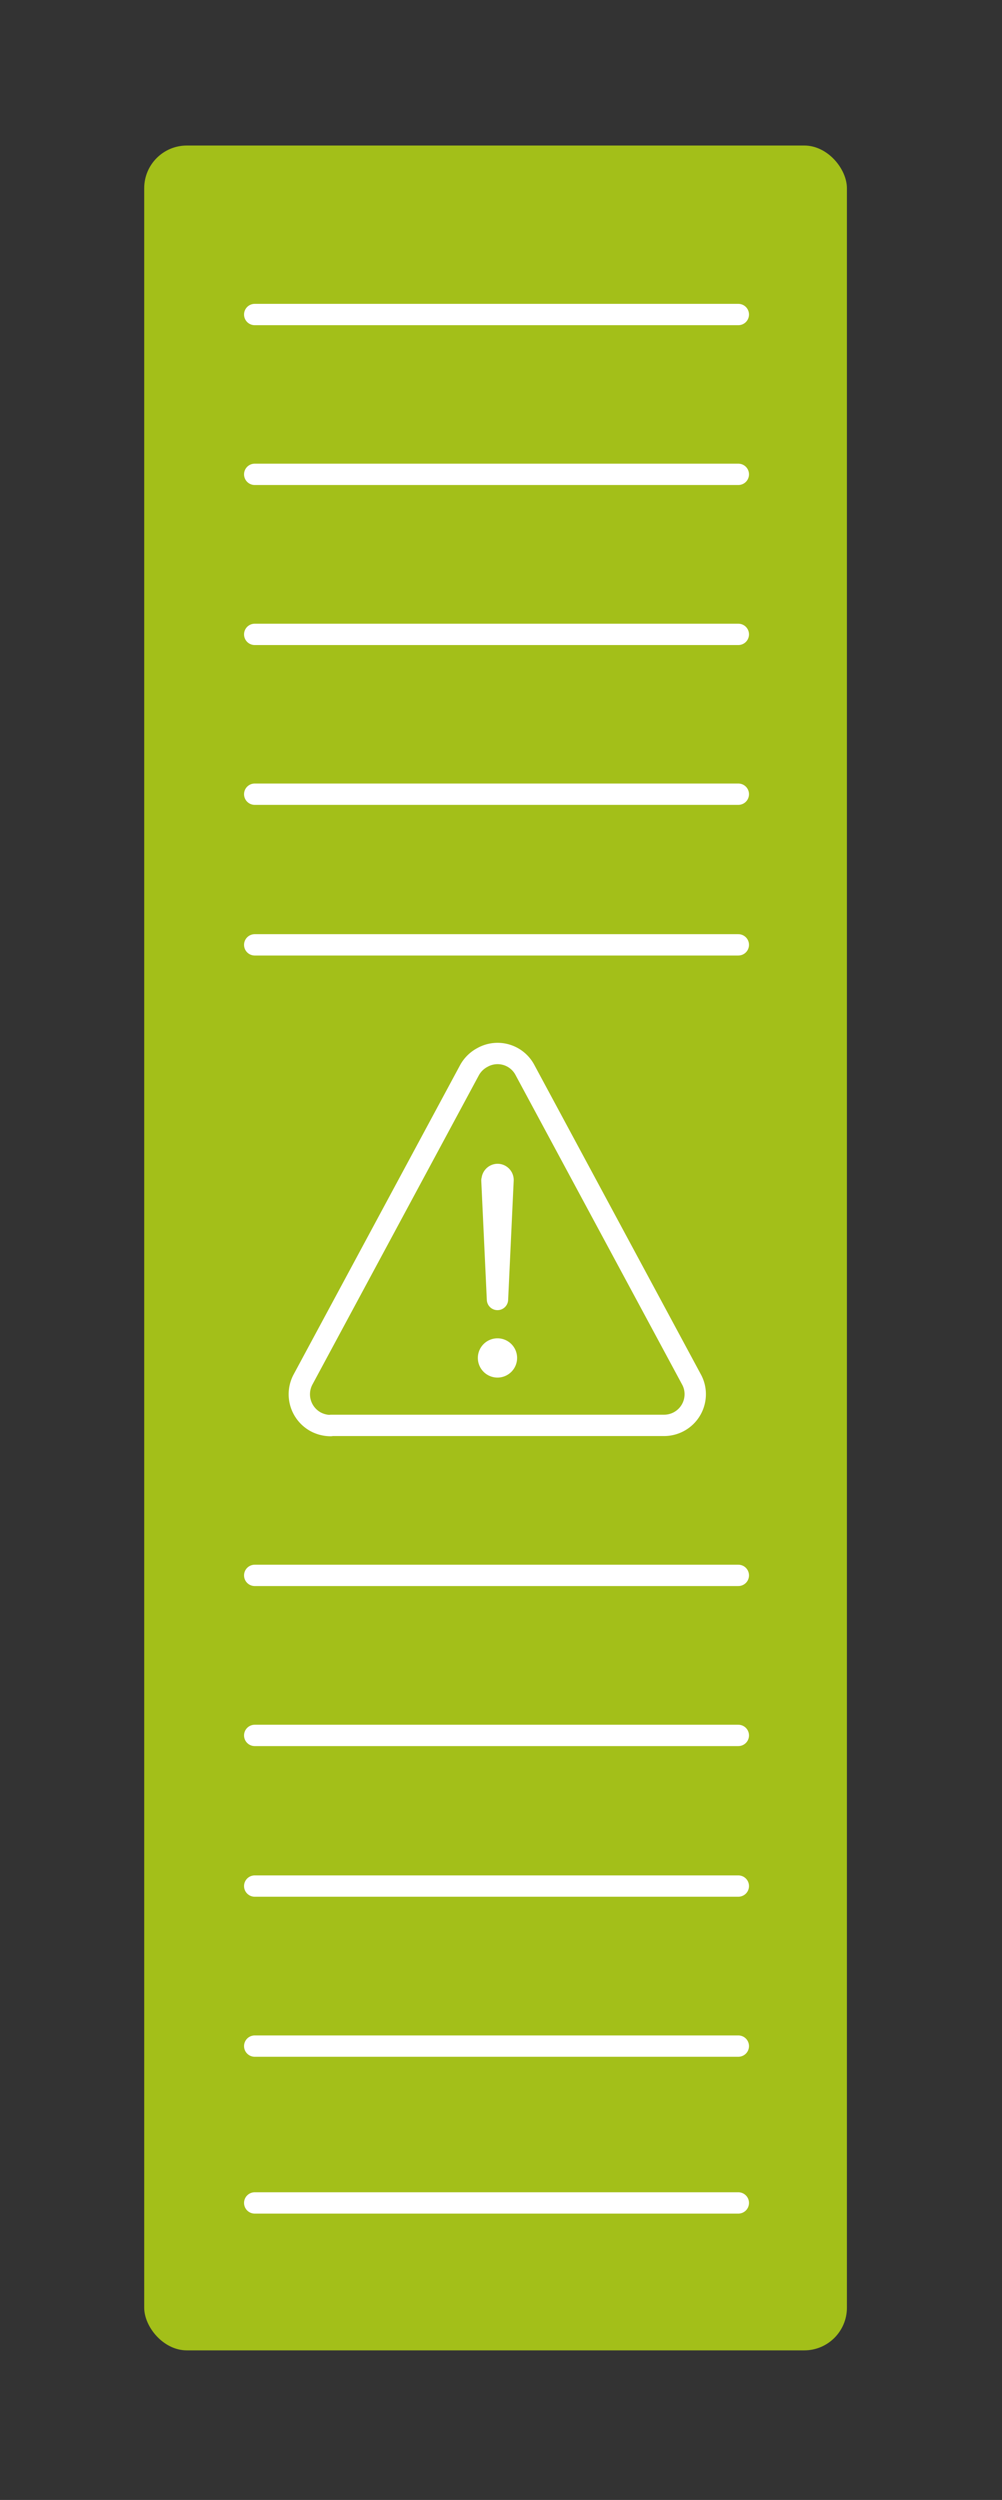 <svg xmlns="http://www.w3.org/2000/svg" xmlns:xlink="http://www.w3.org/1999/xlink" viewBox="0 0 46.97 117.16"><rect x="0" y="0" width="46.97" height="117.16" fill="#333333" stroke="none"/><defs><style>.cls-1,.cls-3,.cls-5{fill:none;}.cls-2{fill:#a3bf19;}.cls-3,.cls-5{stroke:#fff;stroke-linecap:round;}.cls-4{clip-path:url(#clip-path);}.cls-5{stroke-linejoin:round;}.cls-6{fill:#fff;}</style><clipPath id="clip-path"><rect class="cls-1" x="12.78" y="48.09" width="21" height="20"/></clipPath></defs><g id="container"><g id="container_20ft_blue" data-name="container 20ft blue"><rect id="container-2" data-name="container" class="cls-2" x="6.76" y="6.82" width="32.94" height="103.33" rx="2"/><line id="Linie_182" data-name="Linie 182" class="cls-3" x1="11.94" y1="14.74" x2="34.61" y2="14.74"/><line id="Linie_183" data-name="Linie 183" class="cls-3" x1="11.94" y1="22.23" x2="34.61" y2="22.23"/><line id="Linie_187" data-name="Linie 187" class="cls-3" x1="11.94" y1="44.28" x2="34.61" y2="44.28"/><line id="Linie_191" data-name="Linie 191" class="cls-3" x1="11.94" y1="88.39" x2="34.61" y2="88.39"/><line id="Linie_184" data-name="Linie 184" class="cls-3" x1="11.94" y1="29.73" x2="34.61" y2="29.73"/><line id="Linie_190" data-name="Linie 190" class="cls-3" x1="11.94" y1="73.83" x2="34.61" y2="73.83"/><line id="Linie_189" data-name="Linie 189" class="cls-3" x1="11.94" y1="95.89" x2="34.61" y2="95.89"/><line id="Linie_194" data-name="Linie 194" class="cls-3" x1="11.94" y1="103.24" x2="34.61" y2="103.24"/><line id="Linie_185" data-name="Linie 185" class="cls-3" x1="11.94" y1="37.22" x2="34.61" y2="37.22"/><line id="Linie_188" data-name="Linie 188" class="cls-3" x1="11.94" y1="81.33" x2="34.61" y2="81.33"/><g class="cls-4"><g id="Gruppe_maskieren_174" data-name="Gruppe maskieren 174"><g id="warning-outline"><path id="Pfad_478" data-name="Pfad 478" class="cls-5" d="M15.52,66.8h15.6a1.46,1.46,0,0,0,1.47-1.46,1.43,1.43,0,0,0-.18-.7l-7.8-14.49a1.45,1.45,0,0,0-2-.59,1.48,1.48,0,0,0-.6.59l-7.8,14.49a1.47,1.47,0,0,0,.6,2,1.5,1.5,0,0,0,.69.17Z"/><path id="Pfad_479" data-name="Pfad 479" class="cls-5" d="M23.06,55.32l.26,5.58.26-5.58a.26.26,0,0,0-.25-.28h0a.26.26,0,0,0-.26.27Z"/><path id="Pfad_480" data-name="Pfad 480" class="cls-6" d="M23.32,64.56a.92.92,0,1,1,.92-.92.92.92,0,0,1-.92.92Z"/></g></g></g></g></g></svg>